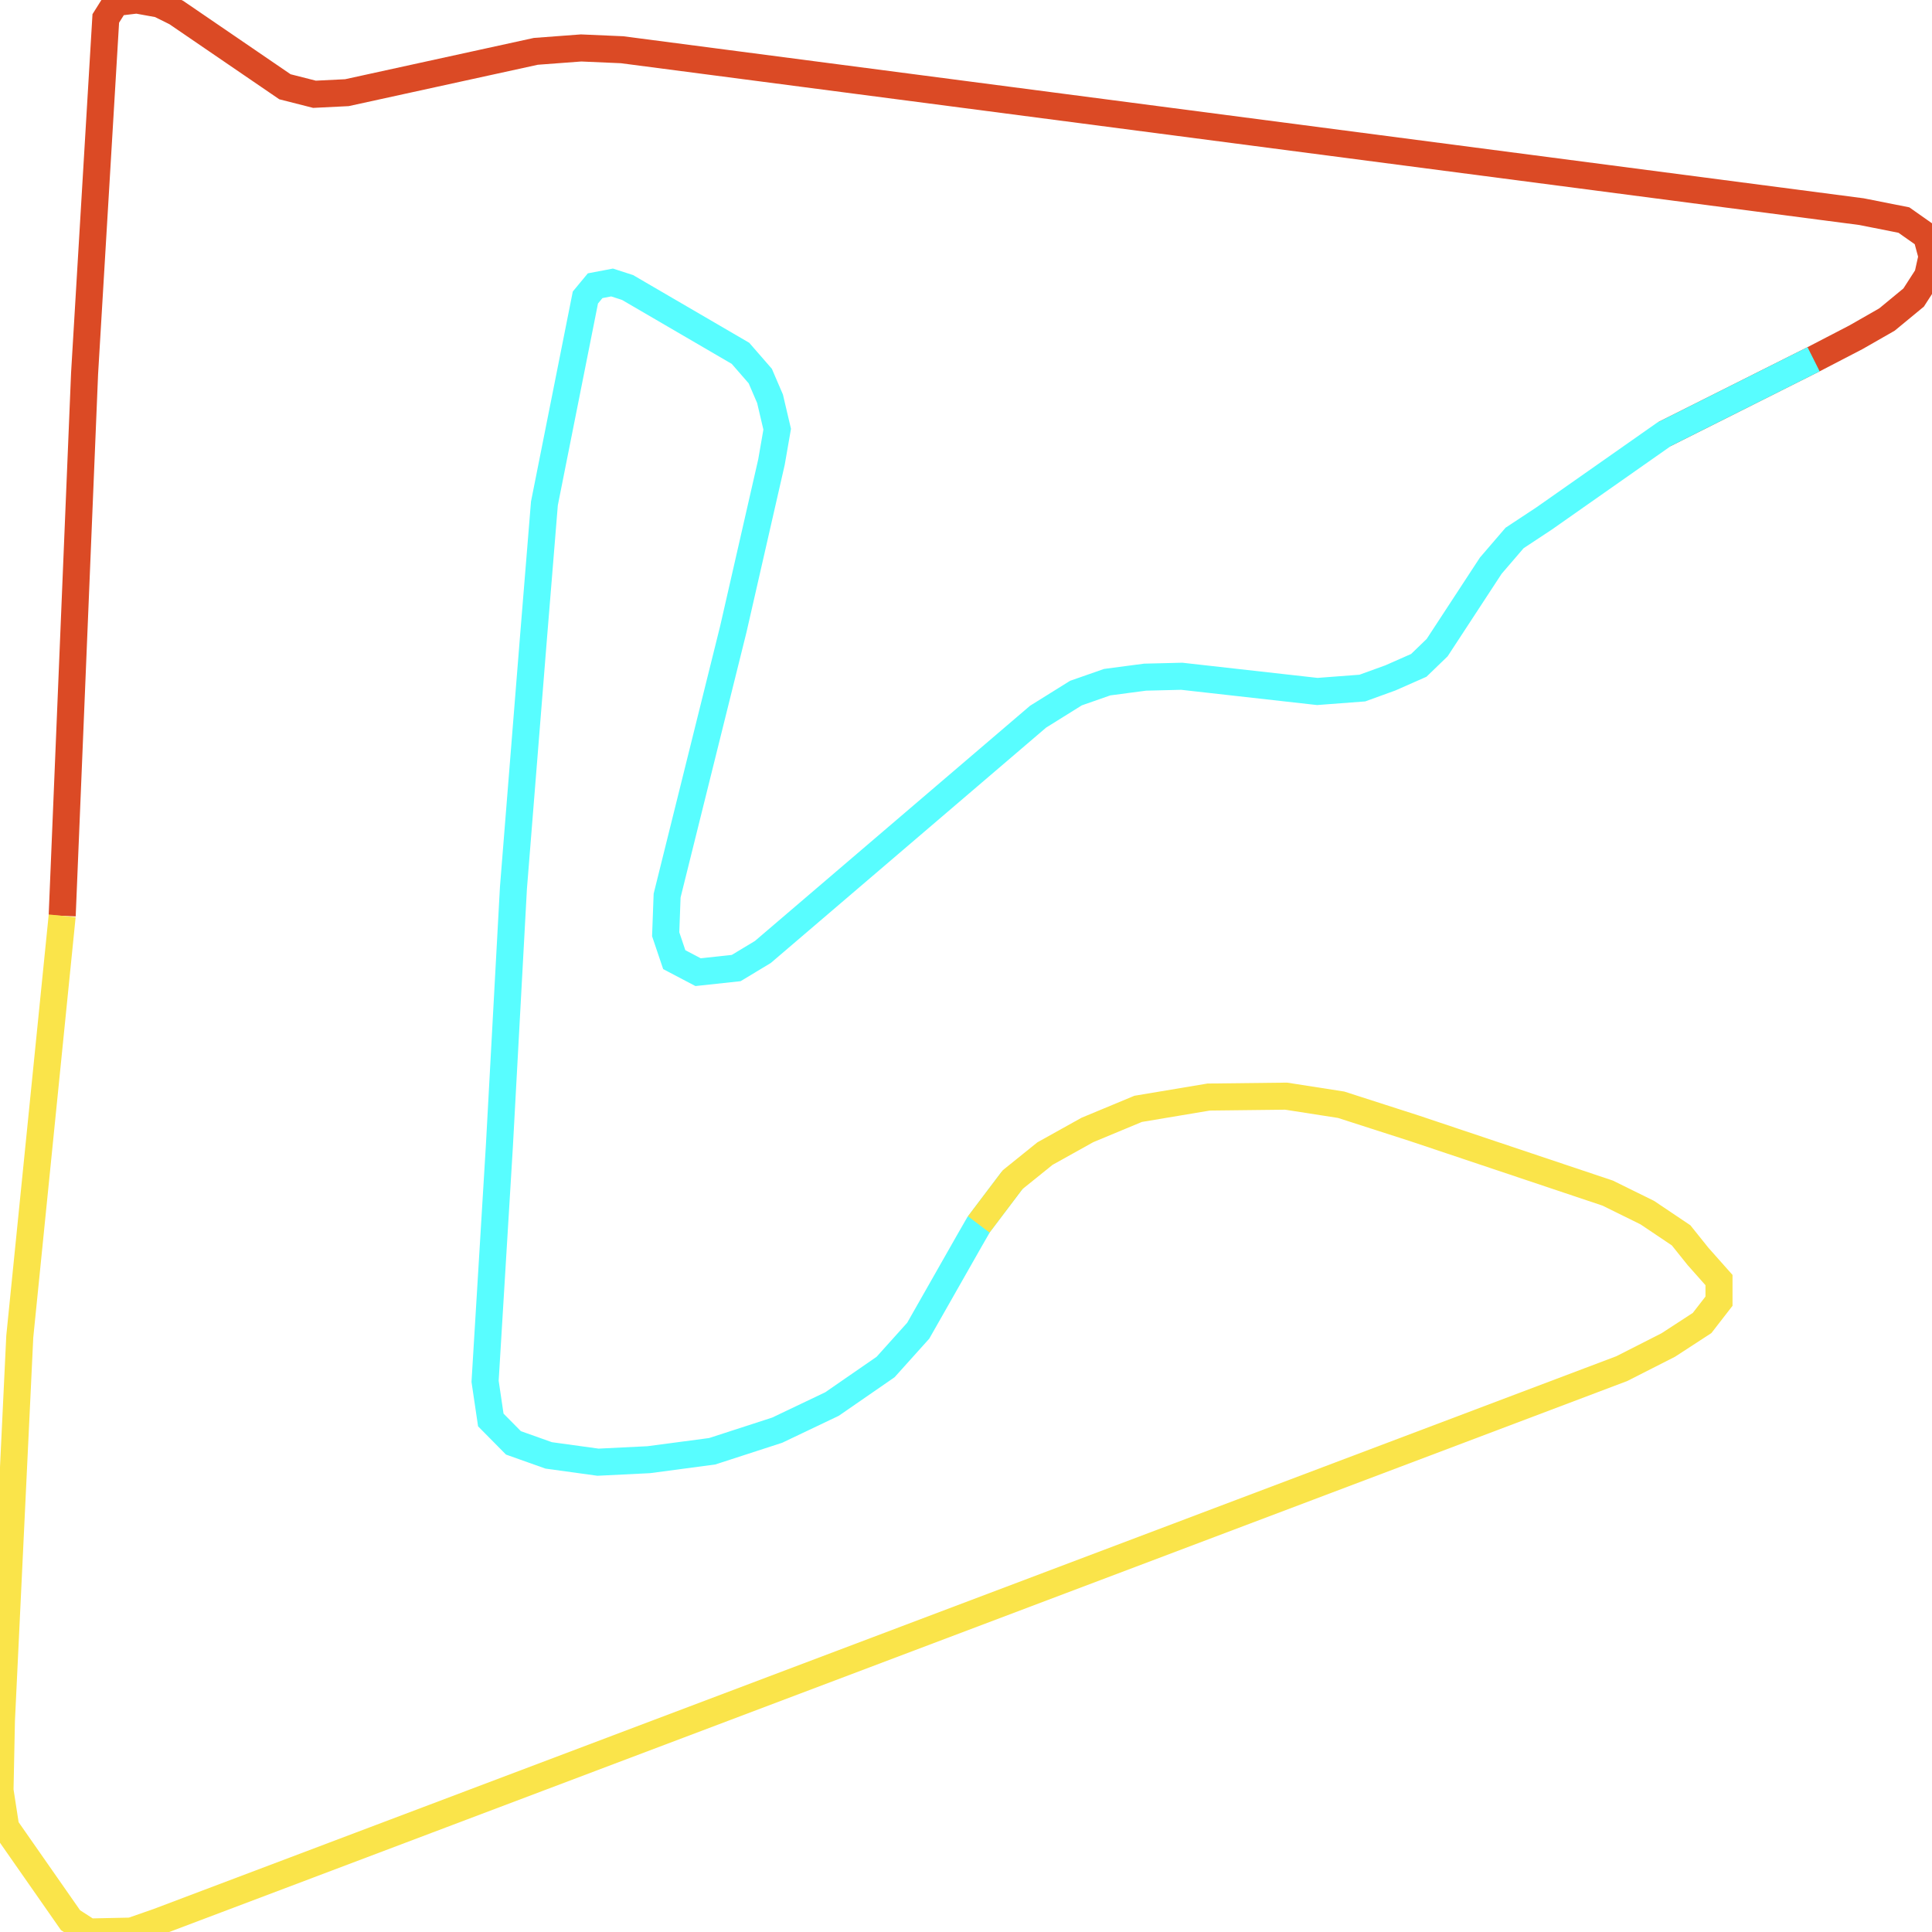 <svg width="500" height="500" xmlns="http://www.w3.org/2000/svg">
<path d="M16.093,237.013 L21.889,96.676 L27.377,4.769 L29.967,0.648 L35.393,0.0 L41.25,1.065 L45.628,3.241 L73.745,22.456 L81.391,24.4 L89.777,23.984 L138.673,13.288 L150.388,12.409 L160.994,12.872 L481.749,54.774 L492.724,56.95 L498.582,61.07 L500.0,66.349 L498.89,71.349 L495.252,76.998 L488.346,82.693 L480.33,87.277 L469.355,92.972 L430.694,112.372" fill="none" stroke-width="7" stroke="#db4a25"/>
<path d="M469.355,92.972 L430.694,112.372 L399.618,134.179 L391.972,139.226 L385.806,146.402 L371.932,167.608 L367.185,172.192 L359.847,175.433 L352.571,178.072 L340.917,178.952 L305.833,175.016 L296.337,175.248 L286.533,176.544 L278.456,179.368 L268.652,185.48 L197.435,246.365 L190.529,250.532 L180.663,251.597 L174.497,248.356 L172.278,241.782 L172.648,231.781 L189.789,162.793 L199.655,119.594 L201.135,111.075 L199.285,103.204 L196.757,97.324 L191.639,91.444 L162.412,74.405 L158.404,73.109 L154.026,73.942 L151.498,76.998 L140.893,130.29 L137.995,165.849 L132.877,229.79 L129.239,296.602 L125.54,357.487 L127.019,367.488 L132.877,373.414 L142.003,376.655 L154.766,378.415 L167.9,377.766 L184.301,375.59 L201.135,370.127 L215.316,363.367 L229.19,353.783 L237.637,344.384 L250.956,320.956 L253.299,316.881 L262.055,305.306" fill="none" stroke-width="7" stroke="#58fdff"/>
<path d="M253.299,316.881 L262.055,305.306 L270.44,298.546 L281.416,292.434 L294.549,286.971 L312.801,283.915 L332.84,283.684 L347.083,285.906 L366.075,292.018 L416.081,308.779 L426.316,313.825 L435.072,319.706 L439.45,325.169 L444.876,331.281 L444.876,336.744 L440.498,342.393 L431.743,348.088 L419.719,354.199 L40.881,497.361 L33.975,499.768 L22.999,500.0 L18.251,496.944 L1.48,472.914 L0.0,463.33 L0.37,445.226 L5.118,345.912 L16.093,237.013" fill="none" stroke-width="7" stroke="#fae44a"/>
</svg>
